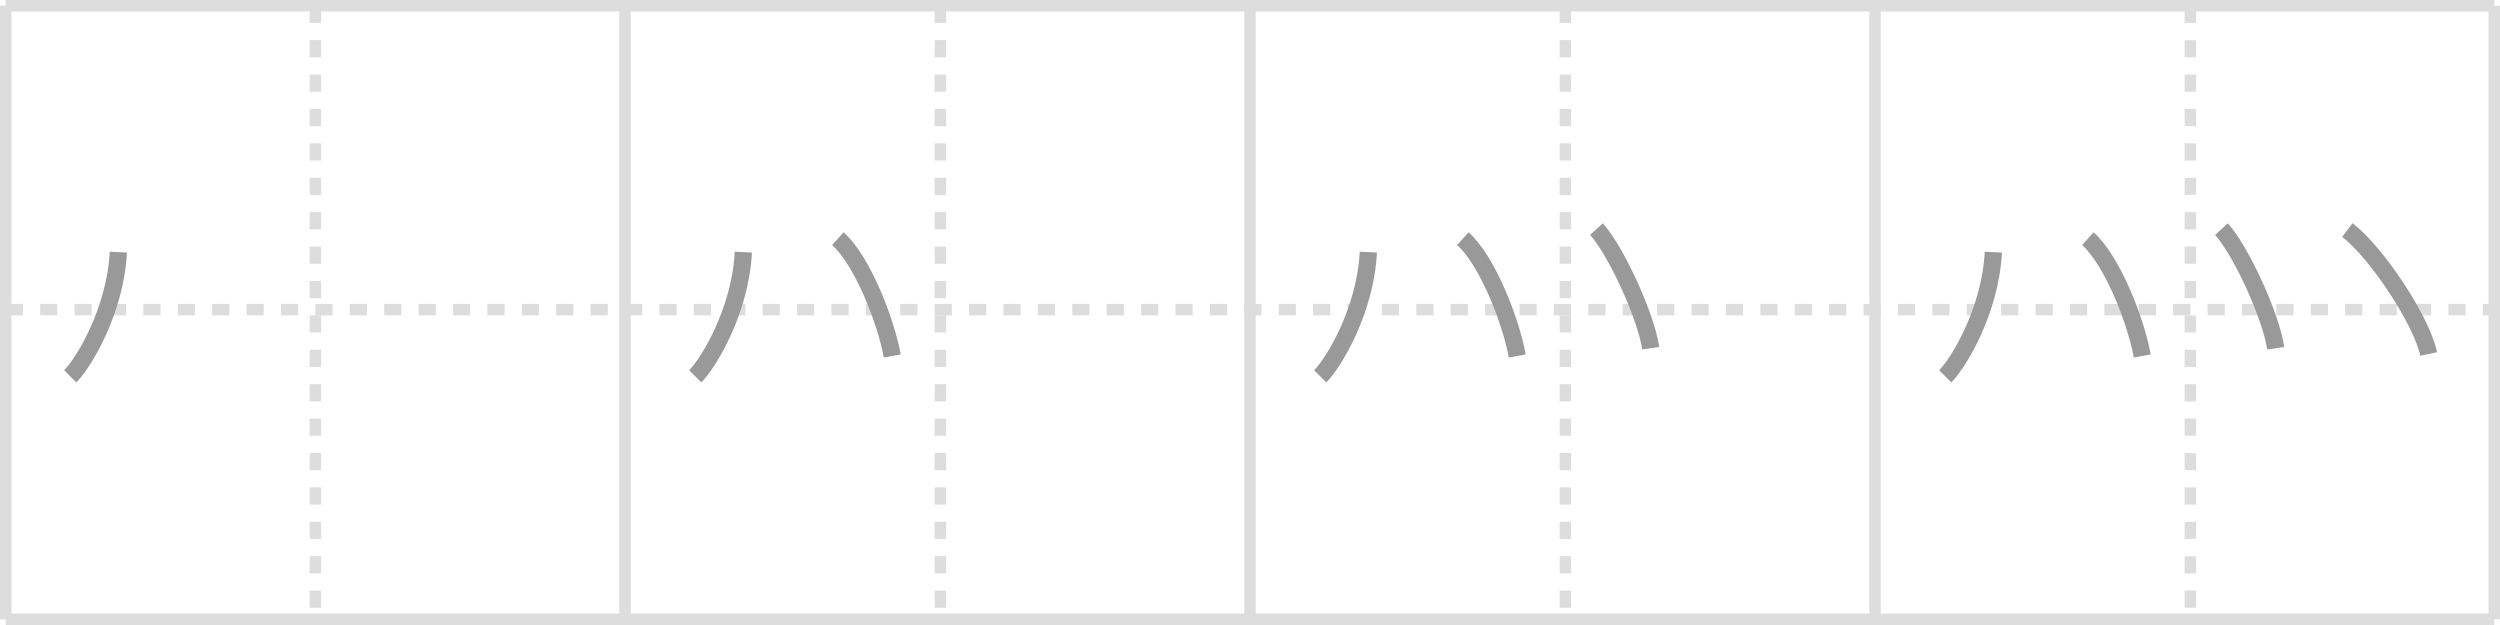 <svg width="436px" height="109px" viewBox="0 0 436 109" xmlns="http://www.w3.org/2000/svg" xmlns:xlink="http://www.w3.org/1999/xlink" xml:space="preserve" version="1.1" baseProfile="full">
<line x1="1" y1="1" x2="435" y2="1" style="stroke:#ddd;stroke-width:2"></line>
<line x1="1" y1="1" x2="1" y2="108" style="stroke:#ddd;stroke-width:2"></line>
<line x1="1" y1="108" x2="435" y2="108" style="stroke:#ddd;stroke-width:2"></line>
<line x1="435" y1="1" x2="435" y2="108" style="stroke:#ddd;stroke-width:2"></line>
<line x1="109" y1="1" x2="109" y2="108" style="stroke:#ddd;stroke-width:2"></line>
<line x1="218" y1="1" x2="218" y2="108" style="stroke:#ddd;stroke-width:2"></line>
<line x1="327" y1="1" x2="327" y2="108" style="stroke:#ddd;stroke-width:2"></line>
<line x1="1" y1="54" x2="435" y2="54" style="stroke:#ddd;stroke-width:2;stroke-dasharray:3 3"></line>
<line x1="55" y1="1" x2="55" y2="108" style="stroke:#ddd;stroke-width:2;stroke-dasharray:3 3"></line>
<line x1="164" y1="1" x2="164" y2="108" style="stroke:#ddd;stroke-width:2;stroke-dasharray:3 3"></line>
<line x1="273" y1="1" x2="273" y2="108" style="stroke:#ddd;stroke-width:2;stroke-dasharray:3 3"></line>
<line x1="382" y1="1" x2="382" y2="108" style="stroke:#ddd;stroke-width:2;stroke-dasharray:3 3"></line>
<path d="M20.64,43.97c-0.51,10.16-6.01,19.28-8.39,21.66" style="fill:none;stroke:#999;stroke-width:3"></path>

<path d="M129.64,43.97c-0.51,10.16-6.01,19.28-8.39,21.66" style="fill:none;stroke:#999;stroke-width:3"></path>
<path d="M146.12,41.62c4.32,3.86,8.41,14.46,9.49,20.46" style="fill:none;stroke:#999;stroke-width:3"></path>

<path d="M238.64,43.97c-0.51,10.16-6.01,19.28-8.39,21.66" style="fill:none;stroke:#999;stroke-width:3"></path>
<path d="M255.12,41.62c4.32,3.86,8.41,14.46,9.49,20.46" style="fill:none;stroke:#999;stroke-width:3"></path>
<path d="M278.42,39.96c3.34,3.66,8.63,15.07,9.47,20.77" style="fill:none;stroke:#999;stroke-width:3"></path>

<path d="M347.64,43.97c-0.51,10.16-6.01,19.28-8.39,21.66" style="fill:none;stroke:#999;stroke-width:3"></path>
<path d="M364.12,41.62c4.32,3.86,8.41,14.46,9.49,20.46" style="fill:none;stroke:#999;stroke-width:3"></path>
<path d="M387.42,39.96c3.34,3.66,8.63,15.07,9.47,20.77" style="fill:none;stroke:#999;stroke-width:3"></path>
<path d="M409.38,40.12c5.01,3.81,12.93,15.67,14.18,21.61" style="fill:none;stroke:#999;stroke-width:3"></path>

</svg>